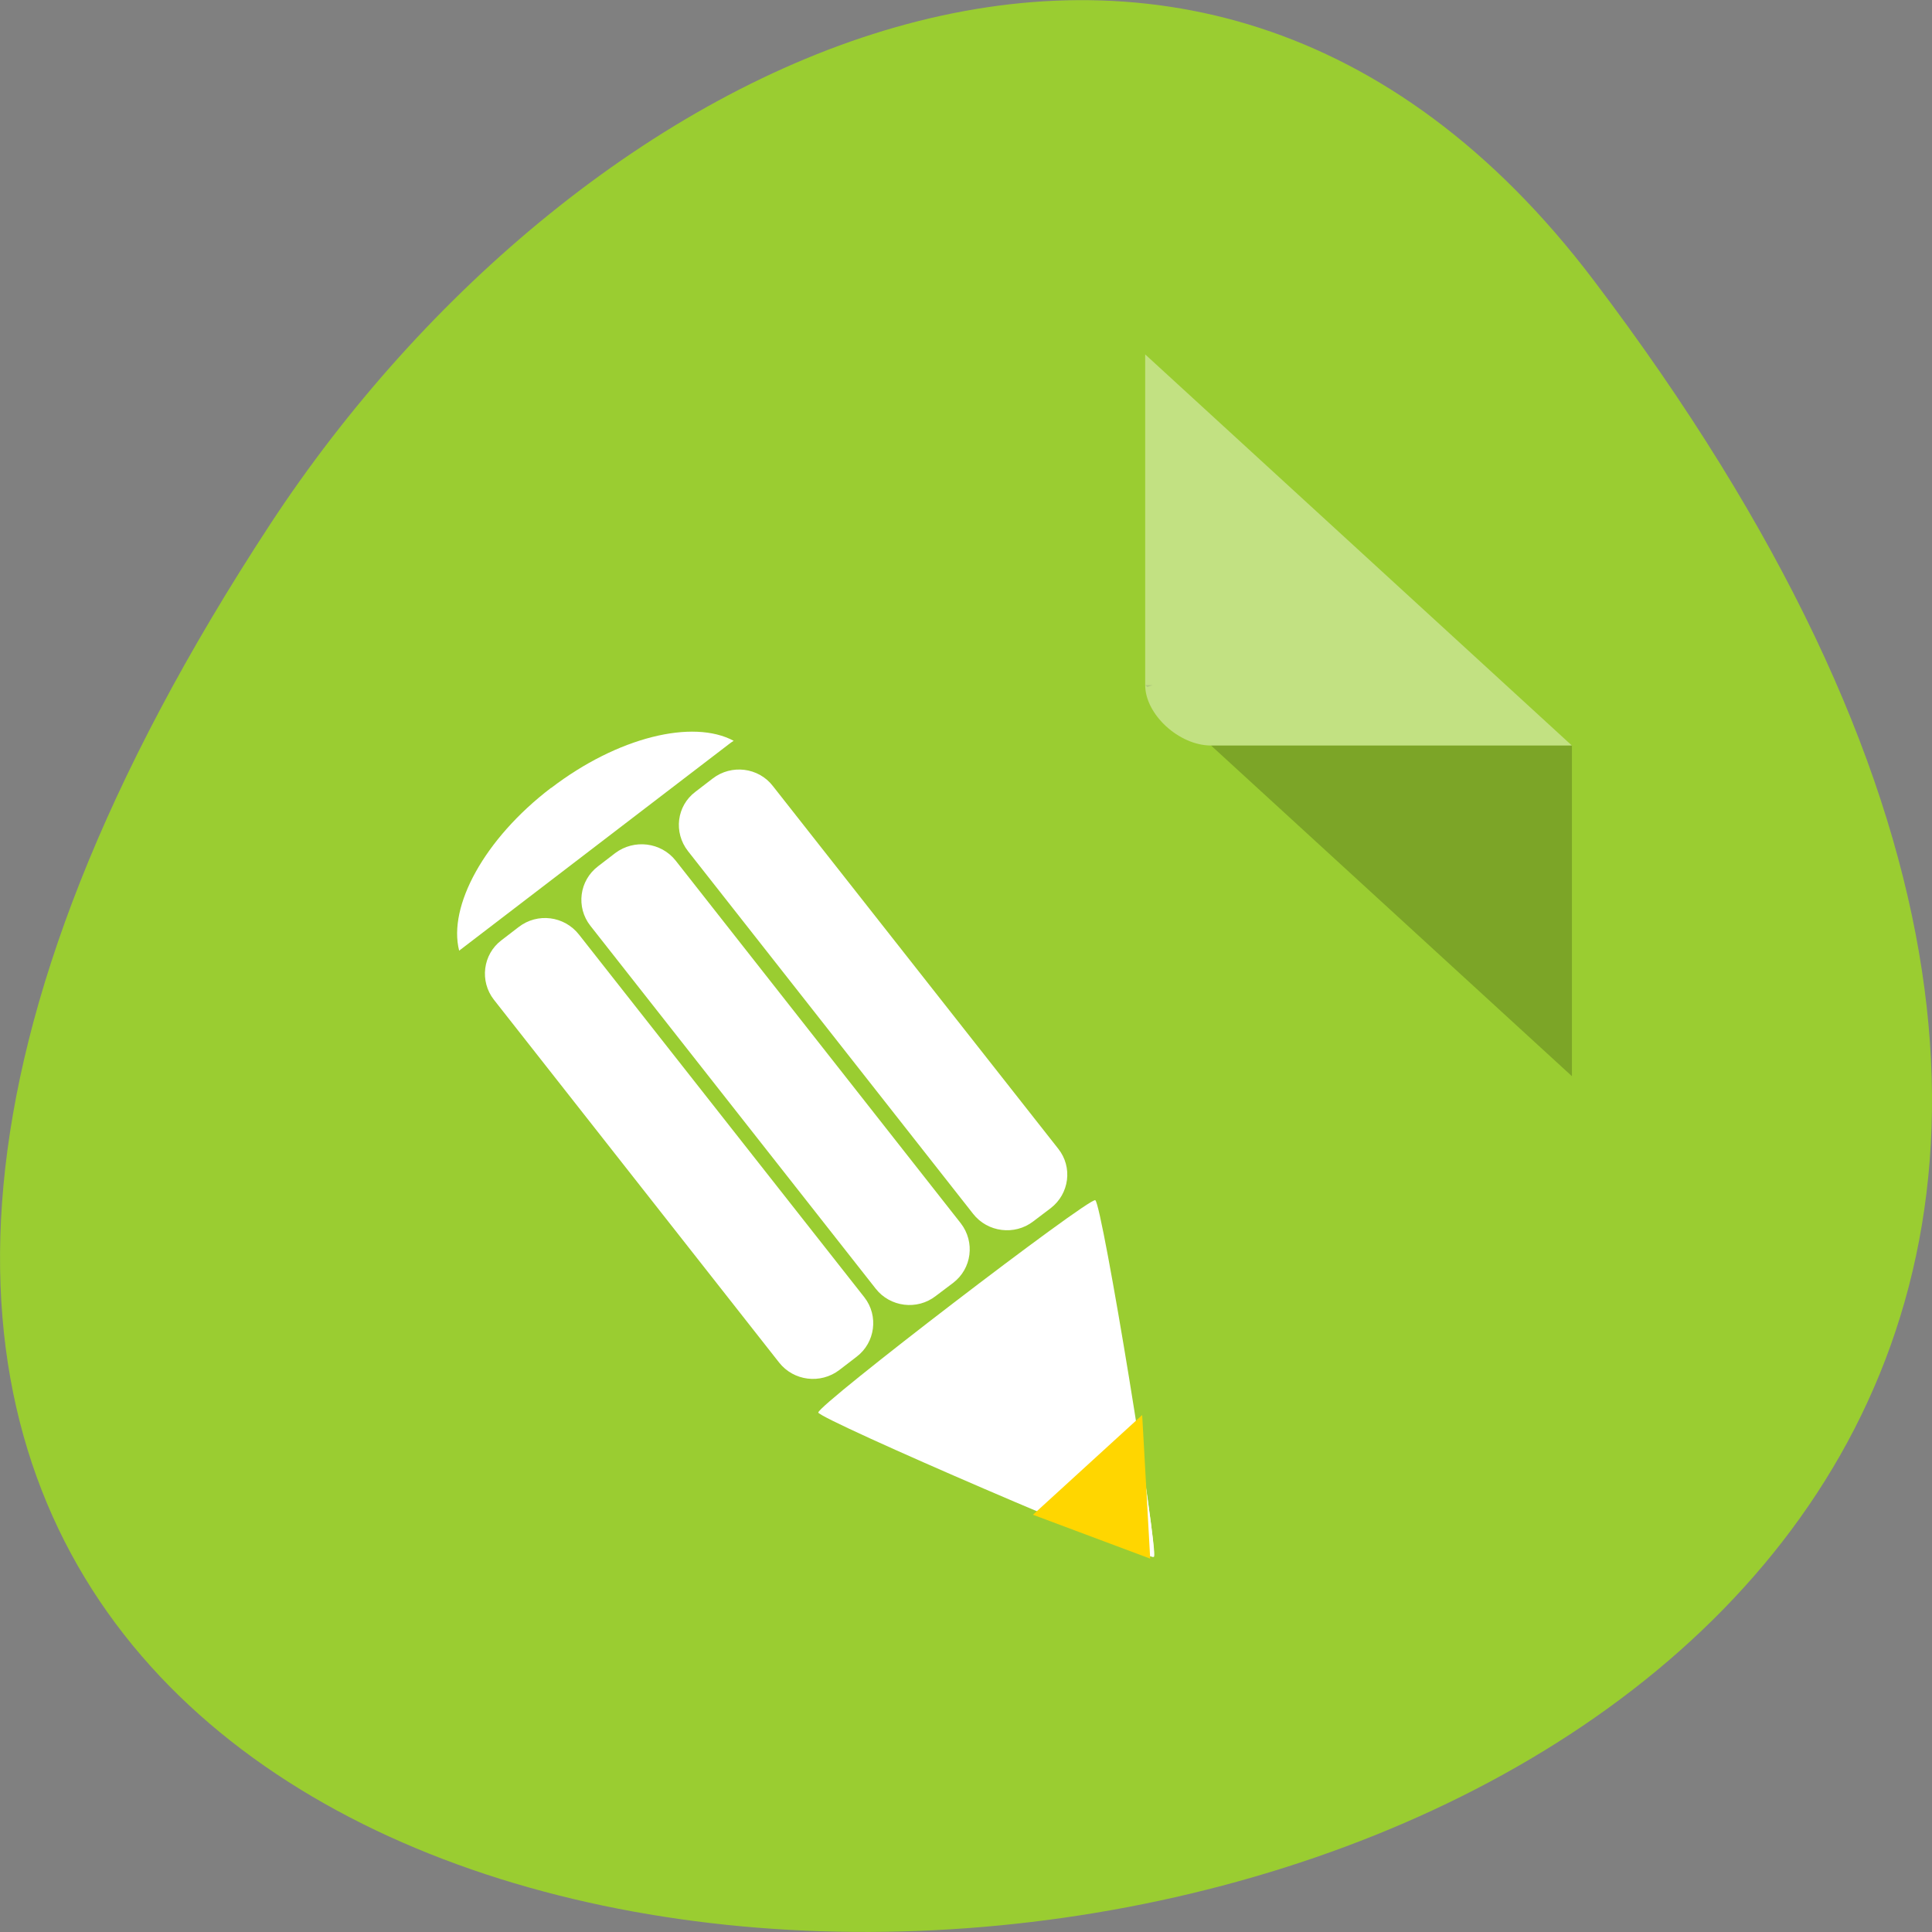 <svg xmlns="http://www.w3.org/2000/svg" viewBox="0 0 32 32"><rect x="0" y="0" width="32" height="32" fill="#808080" stroke="none"/><defs><clipPath id="5"><path d="m 11 12.668 h 7 v 8 h -7"/></clipPath><clipPath id="4"><path d="m 9.332 13.332 h 7.336 v 8.668 h -7.336"/></clipPath><clipPath id="6"><path d="m 13.332 19.332 h 6 v 6.668 h -6"/></clipPath><clipPath id="3"><path d="m 8 15 h 6.668 v 8 h -6.668"/></clipPath><clipPath id="1"><path d="m 24.309 6.422 h -21.93 c -1.273 0 -2.309 1.02 -2.309 2.277 v 21.641 c 0 1.258 1.035 2.281 2.309 2.281 h 21.93 c 1.273 0 2.305 -1.023 2.305 -2.281 v -21.641 c 0 -1.258 -1.031 -2.277 -2.305 -2.277"/></clipPath><clipPath id="0"><path d="m 17.332 24 h 2 v 2 h -2"/></clipPath><clipPath id="2"><path d="m 7.332 12 h 5.336 v 4 h -5.336"/></clipPath></defs><path d="m 26.395 4.641 c 25.23 33.297 -44.195 38.027 -21.918 4.039 c 5.082 -7.746 15.238 -12.855 21.918 -4.039" style="fill:#9acd31"/><path d="m 18.969 11.348 l 0.035 0.031 l 0.086 -0.031 m 0.969 1 l 5.977 5.477 v -5.477" style="fill-opacity:0.196"/><path d="m 18.969 5.871 l 7.066 6.477 h -5.977 c -0.531 0 -1.09 -0.516 -1.09 -1 v -5.477" style="fill:#fff;fill-opacity:0.392"/><g style="clip-path:url(#0)"><g style="clip-path:url(#1)"><path d="m 18.898 24.094 c 0.137 0.906 0.246 1.668 0.215 1.691 c -0.031 0.023 -0.82 -0.297 -1.73 -0.68" style="fill:#fff"/></g></g><g style="clip-path:url(#2)"><g style="clip-path:url(#1)"><path d="m 9.125 13.051 c -1.105 0.844 -1.707 1.961 -1.52 2.695 l 4.5 -3.445 c 0.016 -0.012 0.031 -0.02 0.047 -0.031 c -0.676 -0.363 -1.922 -0.062 -3.023 0.781" style="fill:#fff;fill-rule:evenodd"/></g></g><g style="clip-path:url(#3)"><g style="clip-path:url(#1)"><path d="m 8.305 15.574 l 0.285 -0.219 c 0.312 -0.242 0.758 -0.184 1 0.125 l 4.727 6.008 c 0.238 0.305 0.18 0.75 -0.129 0.984 l -0.285 0.219 c -0.312 0.238 -0.758 0.184 -1 -0.125 l -4.723 -6.008 c -0.238 -0.305 -0.184 -0.75 0.125 -0.984" style="fill:#fff;fill-rule:evenodd"/></g></g><g style="clip-path:url(#4)"><g style="clip-path:url(#1)"><path d="m 9.906 14.348 l 0.285 -0.219 c 0.312 -0.234 0.758 -0.18 1 0.125 l 4.723 6.008 c 0.238 0.309 0.184 0.75 -0.129 0.988 l -0.285 0.215 c -0.309 0.242 -0.758 0.184 -0.996 -0.121 l -4.727 -6.012 c -0.238 -0.305 -0.184 -0.746 0.129 -0.984" style="fill:#fff;fill-rule:evenodd"/></g></g><g style="clip-path:url(#5)"><g style="clip-path:url(#1)"><path d="m 11.52 13.113 l 0.285 -0.219 c 0.309 -0.238 0.758 -0.184 0.996 0.125 l 4.727 6.008 c 0.242 0.305 0.184 0.746 -0.125 0.984 l -0.289 0.219 c -0.309 0.238 -0.758 0.18 -0.996 -0.125 l -4.723 -6.008 c -0.242 -0.309 -0.188 -0.75 0.125 -0.984" style="fill:#fff;fill-rule:evenodd"/></g></g><g style="clip-path:url(#6)"><g style="clip-path:url(#1)"><path d="m 13.555 23.395 c -0.02 -0.117 4.477 -3.562 4.586 -3.516 c 0.113 0.051 1.059 5.832 0.965 5.906 c -0.09 0.07 -5.531 -2.273 -5.555 -2.391" style="fill:#fff;fill-rule:evenodd"/></g></g><path d="m 19.051 25.816 l -0.133 -2.379 l -1.809 1.652" style="fill:#ffd600"/></svg>